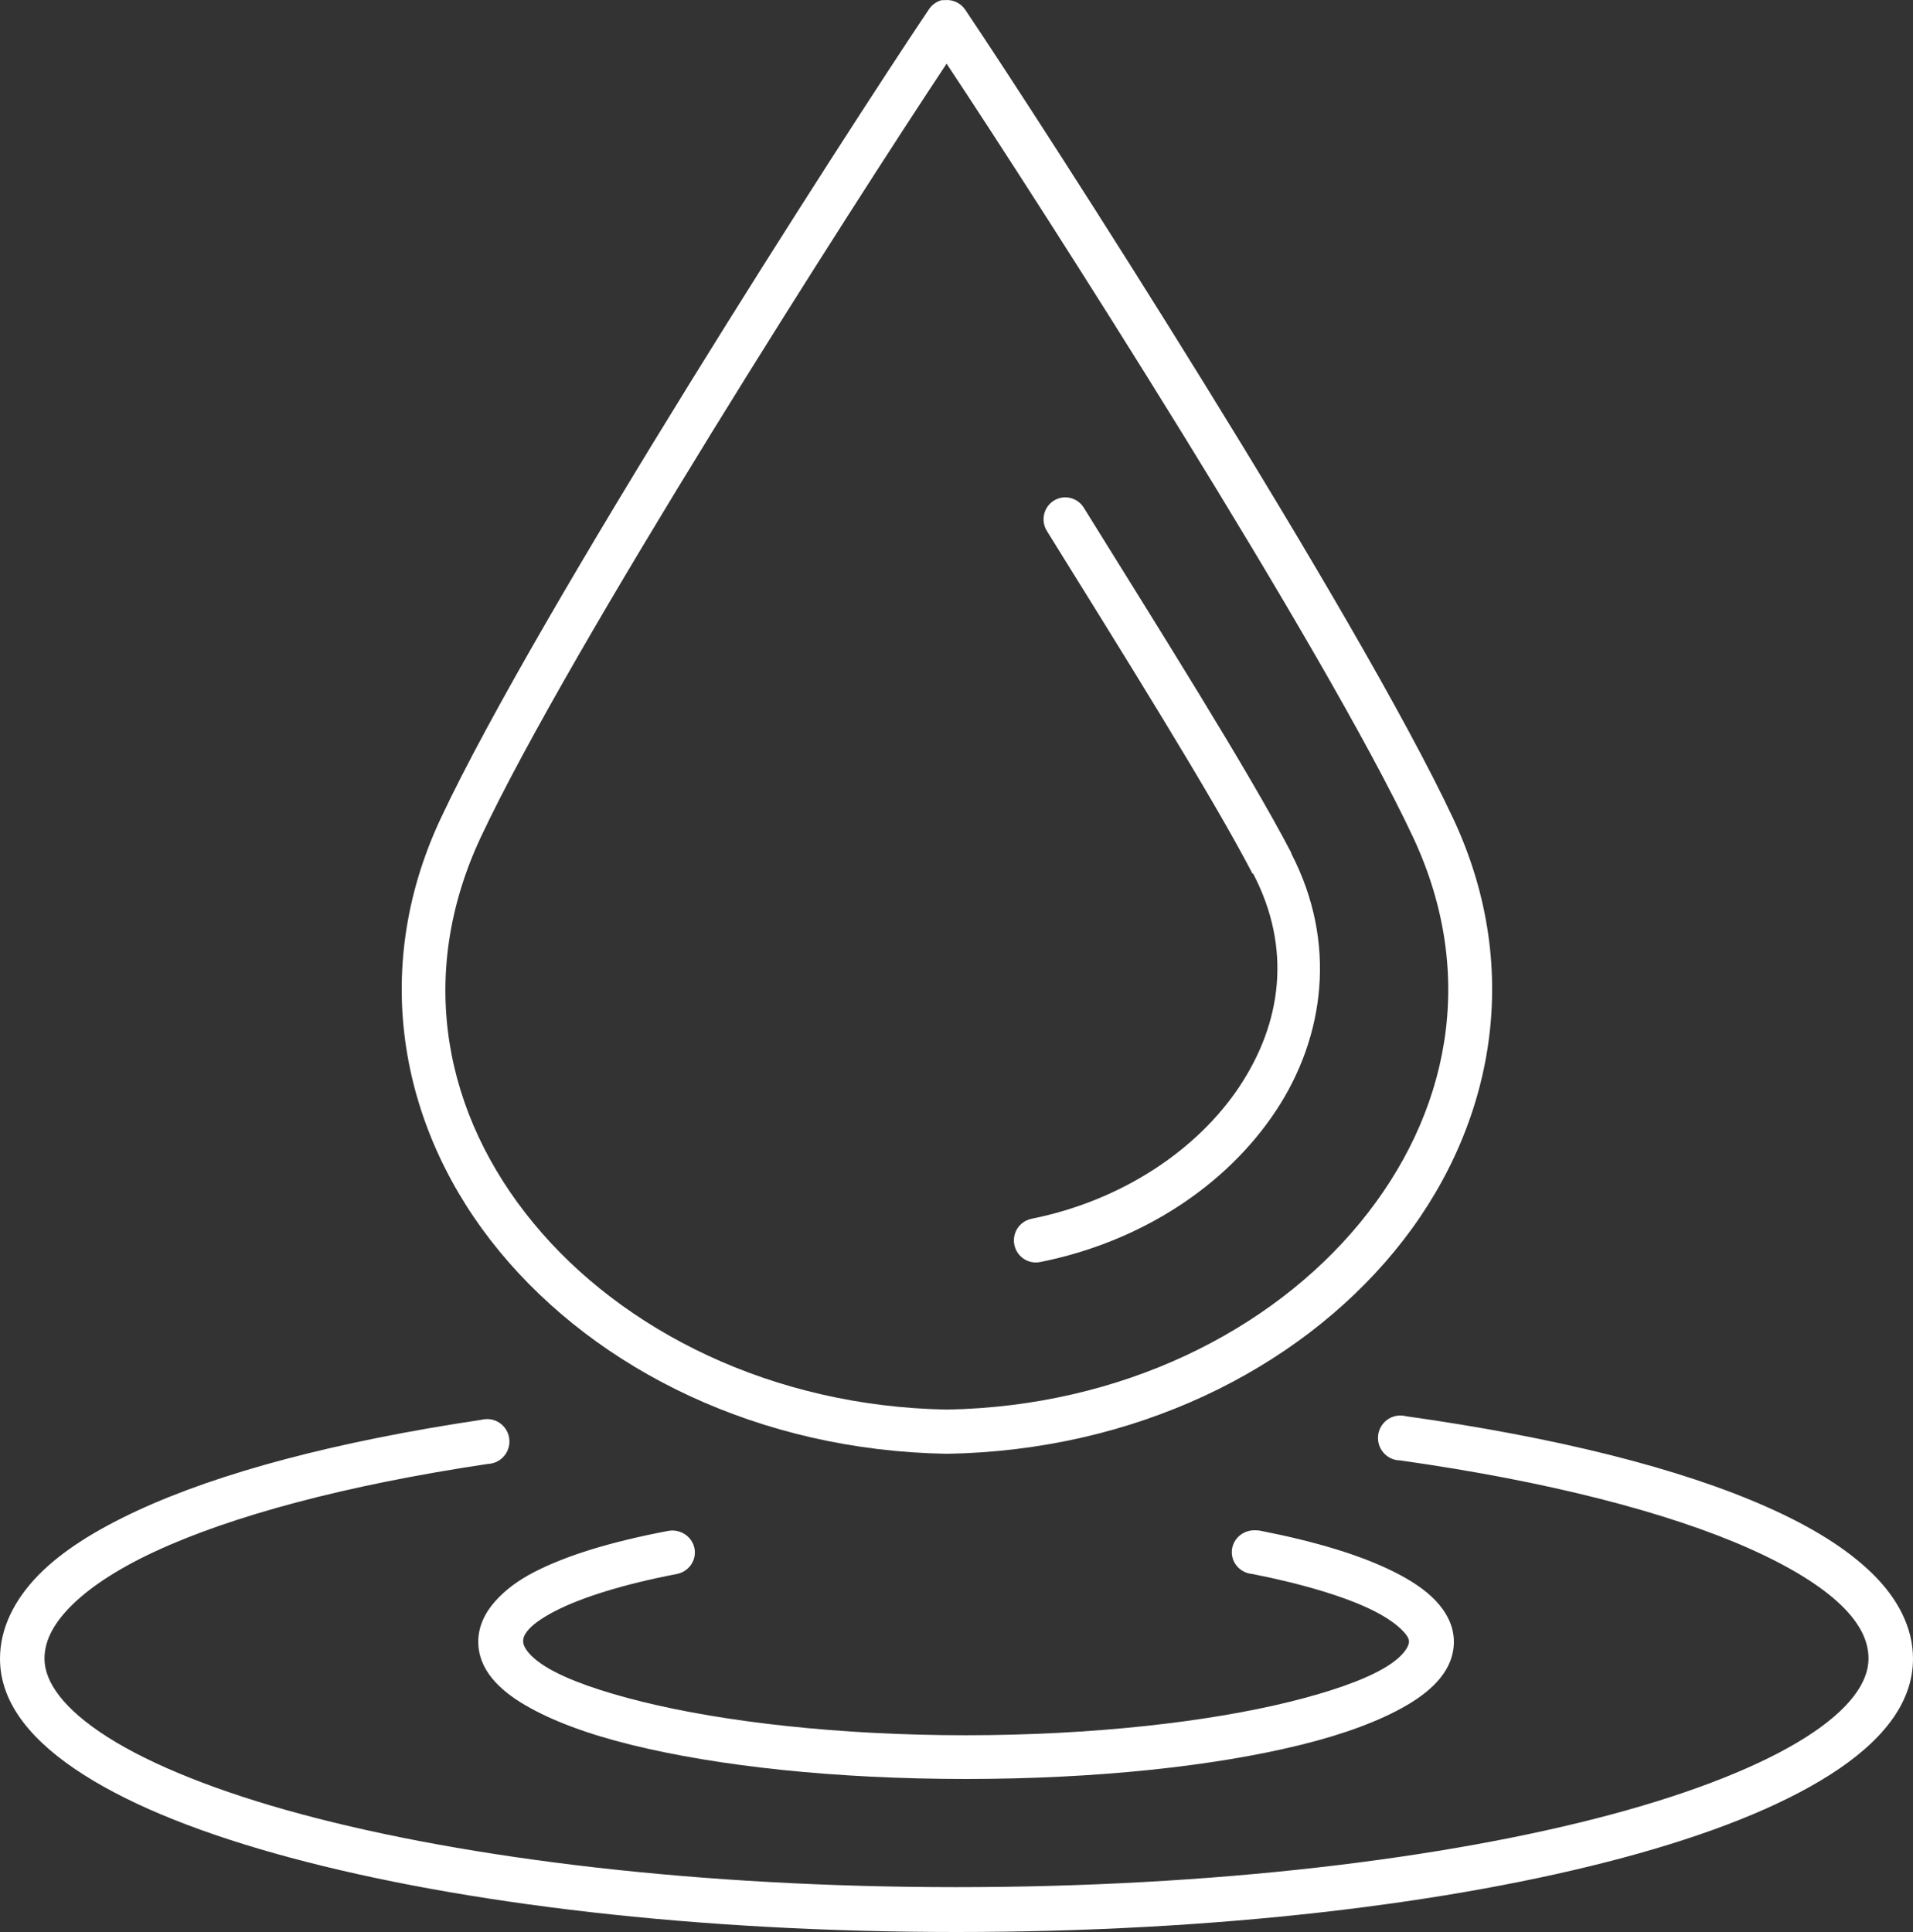 <?xml version="1.0" encoding="UTF-8"?>
<svg width="100px" height="101px" viewBox="0 0 100 101" version="1.1" xmlns="http://www.w3.org/2000/svg" xmlns:xlink="http://www.w3.org/1999/xlink">
    <rect x="0" y="0" width="100" height="101" fill="#333333" stroke="none"/>
    <!-- Generator: Sketch 46.2 (44496) - http://www.bohemiancoding.com/sketch -->
    <title>Logo</title>
    <desc>Created with Sketch.</desc>
    <defs></defs>
    <g id="Page-1" stroke="none" stroke-width="1" fill="none" fill-rule="evenodd">
        <g id="1--Login" transform="translate(-138, -86)" fill-rule="nonzero" fill="#FFFFFF">
            <g id="Logo" transform="translate(138, 86)">
                <path d="M49.229,0.007 C48.943,0.082 48.698,0.262 48.541,0.512 C44.242,6.907 28.082,32.037 23.038,42.787 C19.263,50.835 20.986,59.202 26.113,65.422 C31.24,71.642 39.712,75.833 49.482,76 C49.494,76 49.506,76 49.518,76 C59.288,75.833 67.76,71.642 72.887,65.422 C78.014,59.202 79.737,50.835 75.962,42.787 C70.918,32.037 54.758,6.907 50.459,0.512 C50.219,0.155 49.801,-0.039 49.373,0.007 C49.325,0.004 49.277,0.004 49.229,0.007 L49.229,0.007 Z M49.482,3.328 C54.408,10.743 69.229,33.882 73.864,43.761 C77.268,51.02 75.732,58.295 71.078,63.942 C66.43,69.581 58.631,73.523 49.518,73.689 C49.506,73.689 49.494,73.69 49.482,73.689 C40.369,73.523 32.534,69.581 27.886,63.942 C23.231,58.295 21.732,51.02 25.136,43.761 C29.769,33.887 44.549,10.755 49.482,3.328 L49.482,3.328 Z" id="Shape"></path>
                <path d="M55.485,26.017 C55.109,26.087 54.793,26.341 54.642,26.694 C54.492,27.048 54.527,27.453 54.736,27.775 C58.592,33.99 63.394,41.663 65.474,45.674 C65.486,45.674 65.497,45.674 65.509,45.674 C67.542,49.576 66.998,53.475 64.796,56.794 C62.594,60.112 58.649,62.768 53.916,63.716 C53.514,63.799 53.187,64.092 53.058,64.483 C52.929,64.874 53.018,65.305 53.29,65.613 C53.563,65.921 53.978,66.06 54.38,65.976 C59.669,64.916 64.102,61.98 66.687,58.085 C69.266,54.198 69.898,49.251 67.507,44.634 C67.504,44.634 67.51,44.604 67.507,44.598 C65.309,40.364 60.506,32.752 56.663,26.556 C56.419,26.149 55.951,25.935 55.485,26.018 L55.485,26.017 Z" id="Shape"></path>
                <path d="M73.147,74.001 C72.517,74.028 72.023,74.556 72.033,75.191 C72.043,75.826 72.553,76.338 73.183,76.345 C80.887,77.432 87.188,79.057 91.461,80.961 C93.597,81.914 95.228,82.927 96.257,83.929 C97.287,84.93 97.674,85.842 97.674,86.713 C97.674,87.929 96.714,89.349 94.404,90.816 C92.094,92.283 88.614,93.678 84.266,94.846 C75.57,97.181 63.402,98.655 50,98.655 C36.598,98.655 24.466,97.181 15.77,94.846 C11.422,93.678 7.942,92.283 5.632,90.816 C3.323,89.349 2.326,87.929 2.326,86.713 C2.326,85.844 2.723,84.971 3.67,84.002 C4.617,83.033 6.105,82.036 8.103,81.108 C12.1,79.251 18.077,77.638 25.509,76.529 C25.954,76.513 26.351,76.243 26.531,75.832 C26.712,75.422 26.644,74.944 26.357,74.601 C26.069,74.258 25.613,74.11 25.182,74.221 C17.612,75.351 11.49,76.971 7.158,78.983 C4.993,79.989 3.237,81.086 1.999,82.353 C0.76,83.621 0,85.114 0,86.713 C0,89.119 1.764,91.122 4.397,92.794 C7.03,94.466 10.699,95.911 15.189,97.117 C24.169,99.529 36.431,101 50,101 C63.569,101 75.867,99.529 84.847,97.117 C89.337,95.911 93.007,94.466 95.64,92.794 C98.273,91.122 100,89.119 100,86.713 C100,85.063 99.181,83.533 97.856,82.244 C96.531,80.954 94.704,79.824 92.406,78.8 C87.809,76.751 81.352,75.143 73.51,74.038 C73.427,74.016 73.342,74.004 73.256,74.001 C73.22,74 73.183,74 73.147,74.001 L73.147,74.001 Z" id="Shape"></path>
                <path d="M65.514,80.001 C64.893,80.028 64.401,80.521 64.391,81.127 C64.382,81.732 64.857,82.24 65.477,82.286 C68.184,82.822 70.396,83.498 71.82,84.215 C72.533,84.573 73.039,84.951 73.324,85.251 C73.608,85.55 73.653,85.696 73.653,85.822 C73.653,86.045 73.403,86.59 72.334,87.215 C71.264,87.84 69.554,88.438 67.421,88.965 C63.154,90.018 57.123,90.714 50.482,90.714 C43.84,90.714 37.846,90.018 33.579,88.965 C31.446,88.438 29.736,87.84 28.666,87.215 C27.597,86.59 27.347,86.045 27.347,85.822 C27.347,85.65 27.383,85.468 27.64,85.179 C27.897,84.89 28.356,84.564 29.033,84.215 C30.388,83.517 32.57,82.822 35.376,82.286 C35.791,82.206 36.13,81.915 36.264,81.524 C36.398,81.133 36.307,80.702 36.025,80.394 C35.743,80.087 35.313,79.951 34.899,80.037 C31.959,80.598 29.633,81.303 27.933,82.179 C27.083,82.617 26.409,83.12 25.88,83.715 C25.351,84.31 25,85.028 25,85.822 C25,87.261 26.063,88.329 27.457,89.143 C28.85,89.957 30.721,90.654 32.993,91.214 C37.535,92.336 43.68,93 50.482,93 C57.284,93 63.465,92.336 68.007,91.214 C70.279,90.654 72.15,89.957 73.543,89.143 C74.937,88.329 76,87.261 76,85.822 C76,84.999 75.603,84.265 75.047,83.679 C74.49,83.094 73.755,82.618 72.884,82.179 C71.14,81.302 68.795,80.598 65.954,80.037 C65.846,80.01 65.735,79.998 65.624,80.001 C65.587,80 65.551,80 65.514,80.001 L65.514,80.001 Z" id="Shape"></path>
            </g>
        </g>
    </g>
</svg>